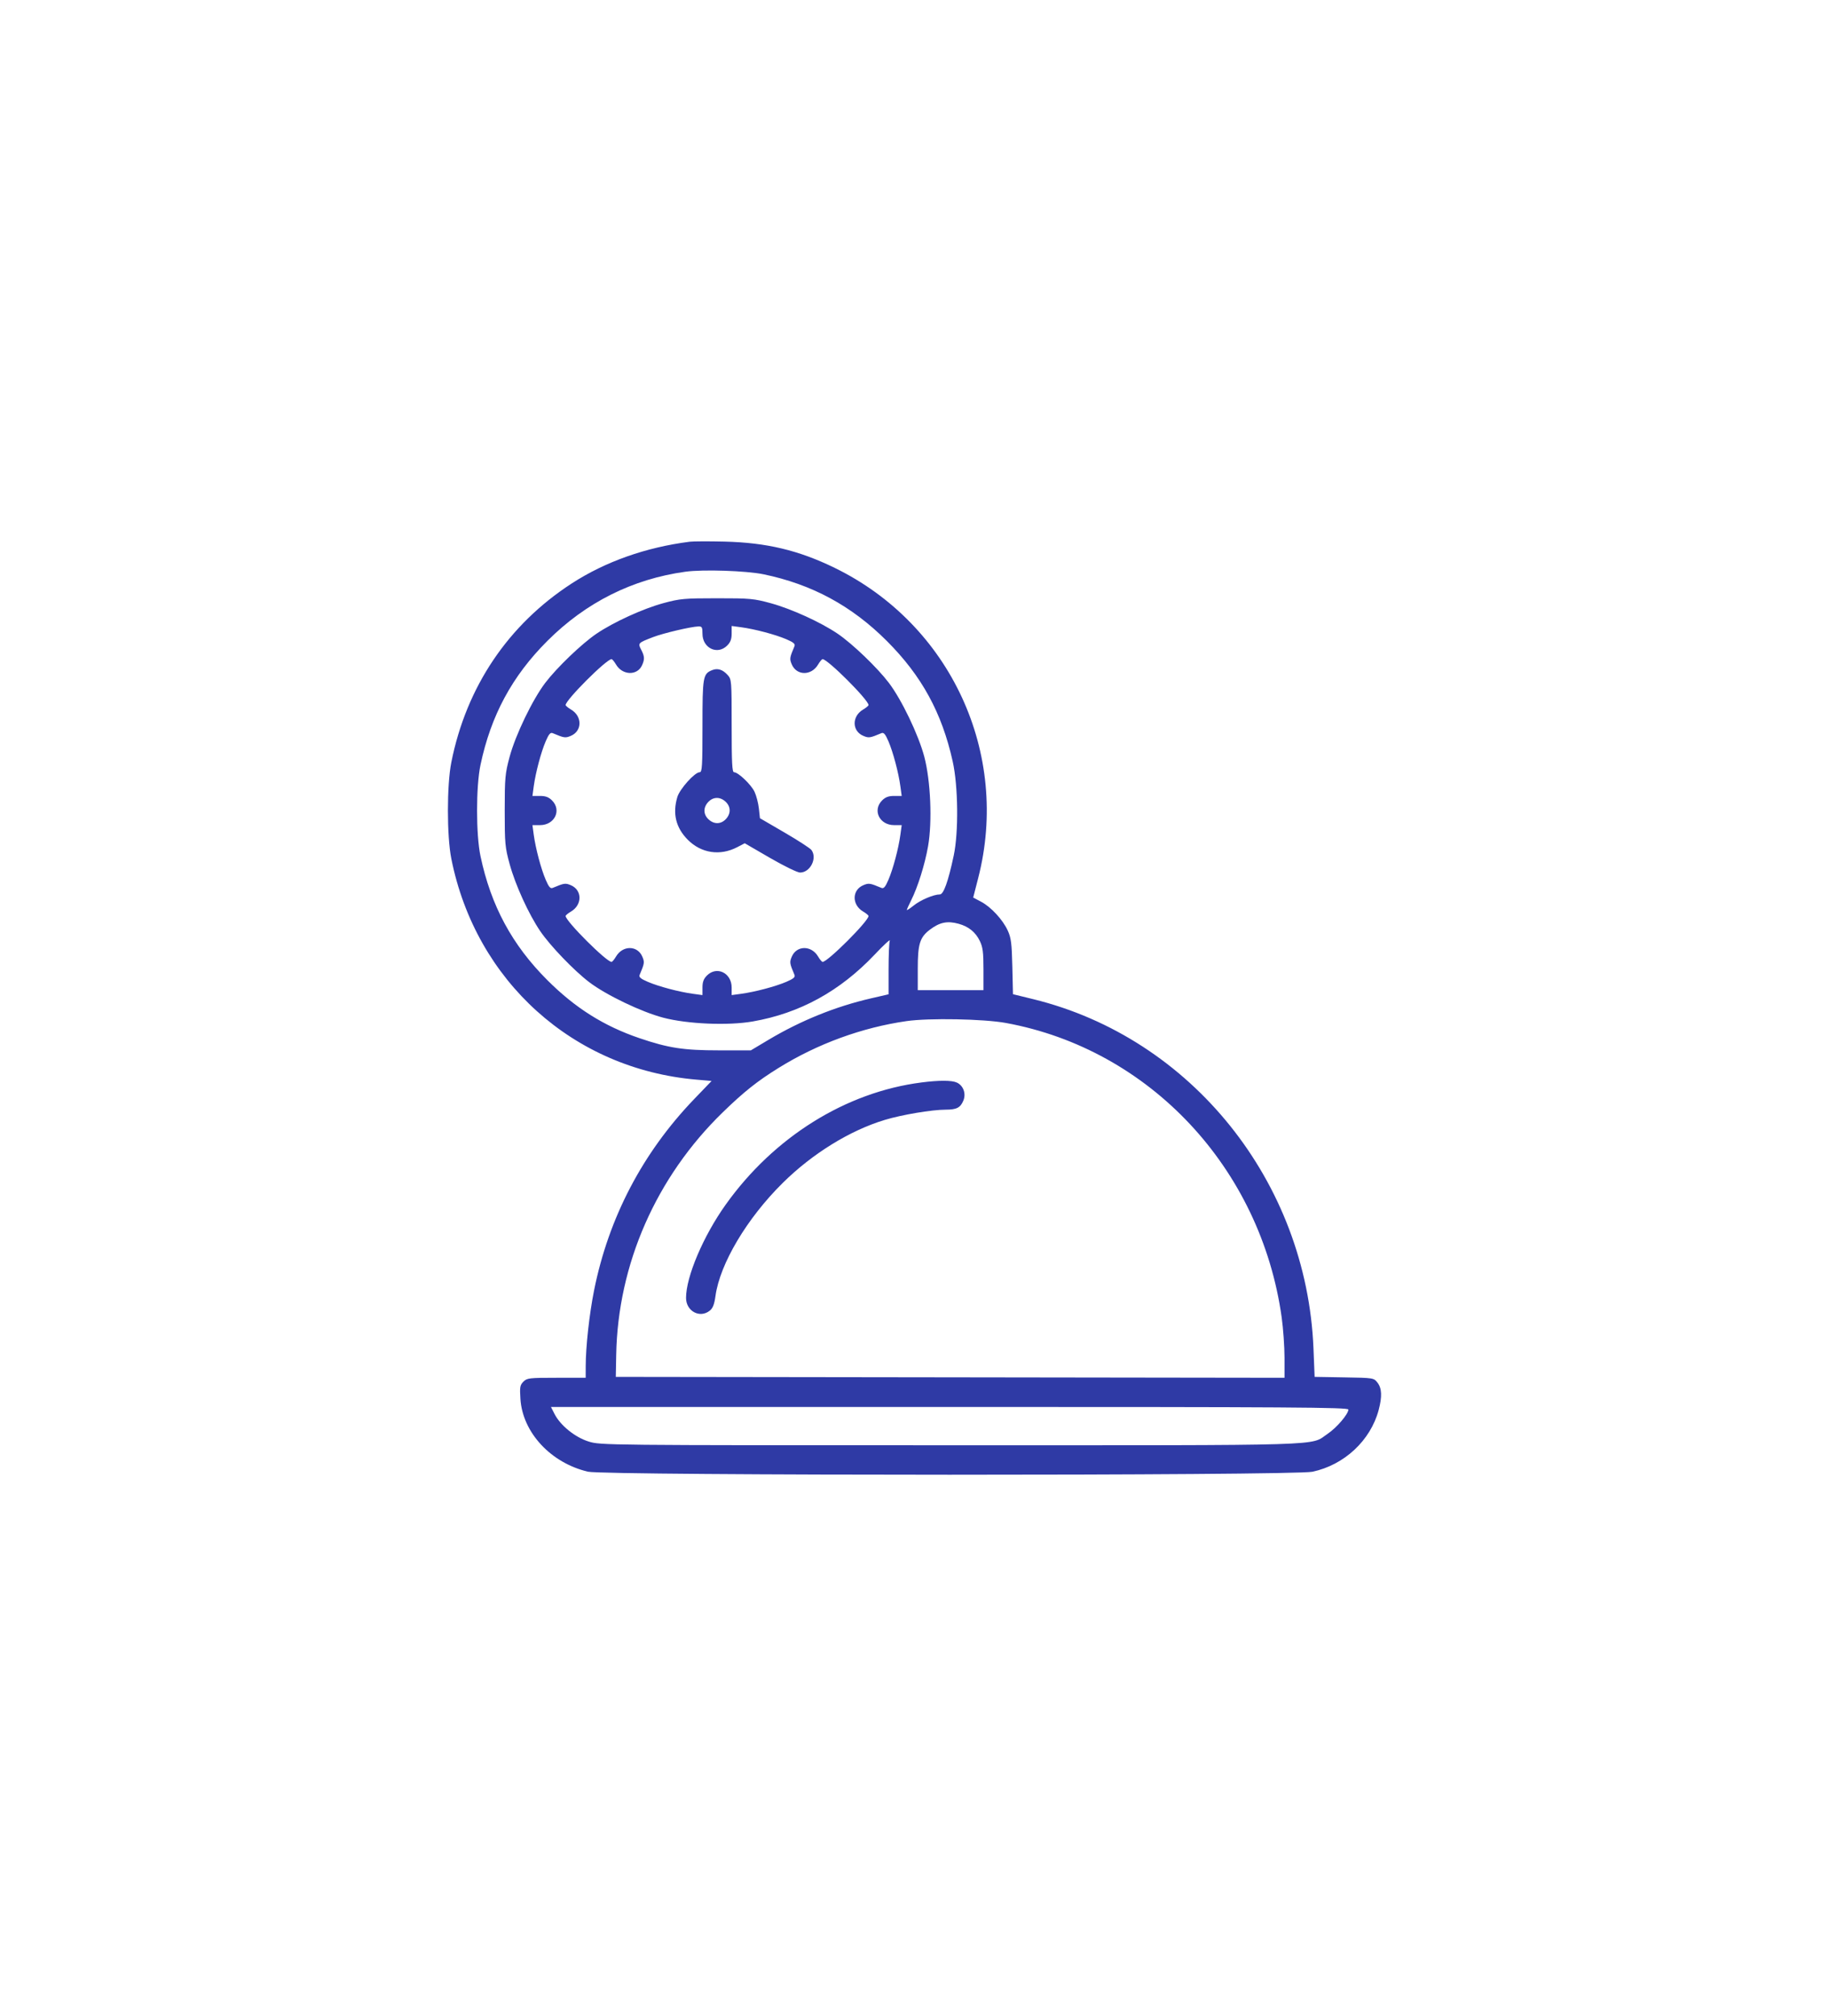 <svg width="98" height="108" viewBox="0 0 98 108" fill="none" xmlns="http://www.w3.org/2000/svg">
<g filter="url(#filter0_d_2803_8)">
<path d="M49 4L91.435 29V79L49 104L6.565 79V29L49 4Z" fill="white"/>
</g>
<path fill-rule="evenodd" clip-rule="evenodd" d="M36.955 29.02C34.605 29.319 32.429 30.089 30.625 31.261C27.225 33.47 24.989 36.791 24.183 40.834C23.939 42.054 23.939 44.786 24.183 46.005C25.491 52.561 30.72 57.27 37.321 57.836L38.128 57.906L37.189 58.883C34.429 61.757 32.611 65.232 31.831 69.126C31.577 70.392 31.383 72.154 31.383 73.196L31.382 73.807H29.818C28.354 73.807 28.241 73.82 28.046 74.014C27.862 74.198 27.844 74.303 27.885 74.939C28 76.739 29.513 78.369 31.503 78.838C32.411 79.052 69.31 79.055 70.319 78.841C72.026 78.48 73.435 77.167 73.871 75.531C74.062 74.815 74.042 74.366 73.806 74.066C73.607 73.813 73.599 73.811 72.022 73.785L70.439 73.758L70.378 72.243C70.017 63.308 63.84 55.606 55.367 53.526L54.276 53.259L54.242 51.783C54.212 50.528 54.176 50.24 53.997 49.851C53.728 49.264 53.103 48.589 52.566 48.304L52.145 48.081L52.411 47.045C54.132 40.365 50.935 33.45 44.727 30.422C42.79 29.477 41.071 29.067 38.812 29.013C37.979 28.993 37.143 28.996 36.955 29.02ZM40.914 30.765C43.504 31.302 45.633 32.453 47.514 34.333C49.386 36.203 50.467 38.18 51.047 40.79C51.342 42.115 51.368 44.585 51.101 45.836C50.804 47.229 50.559 47.914 50.357 47.914C50.027 47.914 49.326 48.212 48.955 48.509C48.754 48.671 48.589 48.777 48.589 48.746C48.589 48.715 48.693 48.482 48.821 48.229C49.176 47.522 49.558 46.302 49.728 45.327C49.958 44.007 49.865 41.83 49.525 40.538C49.215 39.365 48.311 37.48 47.624 36.577C47 35.757 45.674 34.486 44.883 33.948C43.972 33.331 42.419 32.622 41.305 32.316C40.394 32.067 40.198 32.048 38.421 32.049C36.666 32.049 36.439 32.069 35.553 32.308C34.463 32.602 32.877 33.326 31.96 33.948C31.168 34.486 29.843 35.757 29.218 36.577C28.534 37.476 27.622 39.367 27.307 40.538C27.064 41.44 27.044 41.66 27.043 43.42C27.043 45.195 27.061 45.392 27.311 46.302C27.617 47.415 28.326 48.968 28.944 49.878C29.482 50.669 30.754 51.993 31.575 52.617C32.478 53.304 34.364 54.208 35.537 54.517C36.83 54.858 39.009 54.95 40.329 54.72C42.855 54.28 45.008 53.099 46.87 51.132C47.349 50.625 47.712 50.291 47.676 50.389C47.64 50.488 47.611 51.175 47.611 51.916V53.264L46.658 53.484C44.769 53.919 42.895 54.678 41.178 55.702L40.23 56.268L38.519 56.267C36.628 56.267 35.816 56.142 34.266 55.615C32.359 54.967 30.822 53.999 29.329 52.507C27.437 50.617 26.306 48.519 25.745 45.862C25.501 44.707 25.501 42.133 25.745 40.977C26.306 38.321 27.437 36.223 29.329 34.333C31.389 32.273 33.893 31.018 36.724 30.627C37.668 30.496 39.985 30.573 40.914 30.765ZM37.639 33.947C37.639 34.721 38.44 35.105 38.963 34.582C39.141 34.404 39.203 34.237 39.203 33.938V33.533L39.717 33.602C40.453 33.702 41.552 33.994 42.134 34.244C42.518 34.409 42.62 34.496 42.569 34.616C42.309 35.234 42.3 35.292 42.421 35.583C42.678 36.202 43.473 36.211 43.834 35.599C43.928 35.44 44.037 35.31 44.076 35.31C44.349 35.31 46.536 37.496 46.536 37.769C46.536 37.808 46.406 37.916 46.246 38.01C45.635 38.371 45.644 39.166 46.263 39.422C46.554 39.543 46.612 39.534 47.23 39.274C47.35 39.224 47.438 39.325 47.603 39.709C47.853 40.291 48.145 41.389 48.244 42.125L48.314 42.638H47.909C47.61 42.638 47.442 42.701 47.264 42.878C46.737 43.405 47.125 44.202 47.909 44.202H48.314L48.244 44.714C48.145 45.451 47.853 46.549 47.603 47.13C47.438 47.514 47.35 47.616 47.23 47.565C46.612 47.306 46.554 47.297 46.263 47.417C45.644 47.674 45.635 48.468 46.246 48.83C46.406 48.923 46.536 49.032 46.536 49.071C46.536 49.344 44.349 51.529 44.076 51.529C44.037 51.529 43.928 51.399 43.834 51.24C43.473 50.629 42.678 50.638 42.421 51.257C42.3 51.548 42.309 51.605 42.569 52.224C42.62 52.344 42.518 52.431 42.134 52.596C41.552 52.846 40.453 53.137 39.717 53.237L39.203 53.307V52.902C39.203 52.119 38.406 51.731 37.879 52.258C37.702 52.435 37.639 52.603 37.639 52.902V53.307L37.126 53.237C36.389 53.137 35.29 52.846 34.709 52.596C34.325 52.431 34.223 52.344 34.273 52.224C34.533 51.605 34.542 51.548 34.421 51.257C34.165 50.638 33.37 50.629 33.008 51.24C32.914 51.399 32.806 51.529 32.767 51.529C32.493 51.529 30.307 49.344 30.307 49.071C30.307 49.032 30.437 48.923 30.596 48.83C31.208 48.468 31.199 47.674 30.58 47.417C30.288 47.297 30.231 47.306 29.612 47.565C29.492 47.616 29.405 47.514 29.24 47.13C28.99 46.549 28.698 45.451 28.598 44.714L28.529 44.202H28.933C29.717 44.202 30.105 43.405 29.578 42.878C29.401 42.701 29.233 42.638 28.933 42.638H28.529L28.598 42.125C28.698 41.389 28.99 40.291 29.24 39.709C29.405 39.325 29.492 39.224 29.612 39.274C30.231 39.534 30.288 39.543 30.58 39.422C31.199 39.166 31.208 38.371 30.596 38.01C30.437 37.916 30.307 37.808 30.307 37.769C30.307 37.496 32.493 35.31 32.767 35.31C32.806 35.31 32.914 35.44 33.008 35.599C33.353 36.182 34.143 36.206 34.4 35.641C34.548 35.317 34.54 35.161 34.355 34.804C34.172 34.452 34.182 34.441 34.999 34.127C35.547 33.917 37.02 33.571 37.419 33.558C37.612 33.552 37.639 33.6 37.639 33.947ZM38.163 35.897C37.665 36.095 37.639 36.245 37.639 38.898C37.639 41.062 37.62 41.368 37.488 41.368C37.227 41.368 36.421 42.265 36.292 42.698C36.028 43.587 36.214 44.345 36.855 44.988C37.574 45.71 38.583 45.861 39.499 45.384L39.904 45.173L41.258 45.958C42.01 46.393 42.725 46.742 42.867 46.742C43.413 46.742 43.801 45.976 43.479 45.535C43.411 45.442 42.762 45.021 42.037 44.599L40.719 43.832L40.661 43.306C40.629 43.017 40.524 42.615 40.428 42.413C40.245 42.028 39.553 41.368 39.332 41.368C39.229 41.368 39.203 40.876 39.203 38.882C39.203 36.441 39.199 36.392 38.983 36.154C38.722 35.867 38.45 35.782 38.163 35.897ZM38.879 42.948C39.163 43.215 39.169 43.584 38.893 43.878C38.626 44.161 38.257 44.167 37.963 43.891C37.679 43.625 37.674 43.255 37.949 42.962C38.216 42.678 38.586 42.673 38.879 42.948ZM51.367 49.487C51.902 49.636 52.271 49.935 52.499 50.406C52.66 50.737 52.695 51.01 52.695 51.927V53.044H50.935H49.175V51.886C49.175 50.573 49.287 50.212 49.818 49.807C50.347 49.404 50.76 49.319 51.367 49.487ZM53.894 54.799C61.596 56.209 67.556 62.569 68.673 70.568C68.757 71.171 68.826 72.146 68.826 72.735V73.807L50.91 73.782L32.995 73.758L33.017 72.585C33.104 67.725 35.156 63.054 38.729 59.584C39.857 58.488 40.582 57.912 41.721 57.206C43.805 55.914 46.188 55.043 48.575 54.7C49.782 54.527 52.703 54.582 53.894 54.799ZM49.371 57.987C45.315 58.507 41.472 60.905 38.886 64.528C37.686 66.209 36.759 68.388 36.759 69.528C36.759 70.241 37.502 70.638 38.033 70.209C38.195 70.078 38.275 69.871 38.336 69.428C38.572 67.701 40.021 65.264 41.94 63.369C43.533 61.794 45.542 60.555 47.417 59.99C48.332 59.714 49.937 59.445 50.673 59.444C51.256 59.444 51.46 59.339 51.618 58.959C51.774 58.582 51.617 58.151 51.266 57.991C50.994 57.867 50.316 57.865 49.371 57.987ZM72.247 75.509C72.247 75.751 71.623 76.482 71.135 76.81C70.161 77.465 71.594 77.422 50.928 77.422C32.429 77.422 32.177 77.419 31.549 77.225C30.818 77 30.028 76.364 29.713 75.747L29.521 75.37H50.884C69.29 75.37 72.247 75.389 72.247 75.509Z" fill="#2F3AA5"/>
<defs>
<filter id="filter0_d_2803_8" x="2.564" y="0" width="92.871" height="108" filterUnits="userSpaceOnUse" color-interpolation-filters="sRGB">
<feFlood flood-opacity="0" result="BackgroundImageFix"/>
<feColorMatrix in="SourceAlpha" type="matrix" values="0 0 0 0 0 0 0 0 0 0 0 0 0 0 0 0 0 0 127 0" result="hardAlpha"/>
<feOffset/>
<feGaussianBlur stdDeviation="2"/>
<feComposite in2="hardAlpha" operator="out"/>
<feColorMatrix type="matrix" values="0 0 0 0 0 0 0 0 0 0 0 0 0 0 0 0 0 0 0.25 0"/>
<feBlend mode="normal" in2="BackgroundImageFix" result="effect1_dropShadow_2803_8"/>
<feBlend mode="normal" in="SourceGraphic" in2="effect1_dropShadow_2803_8" result="shape"/>
</filter>
</defs>
</svg>
